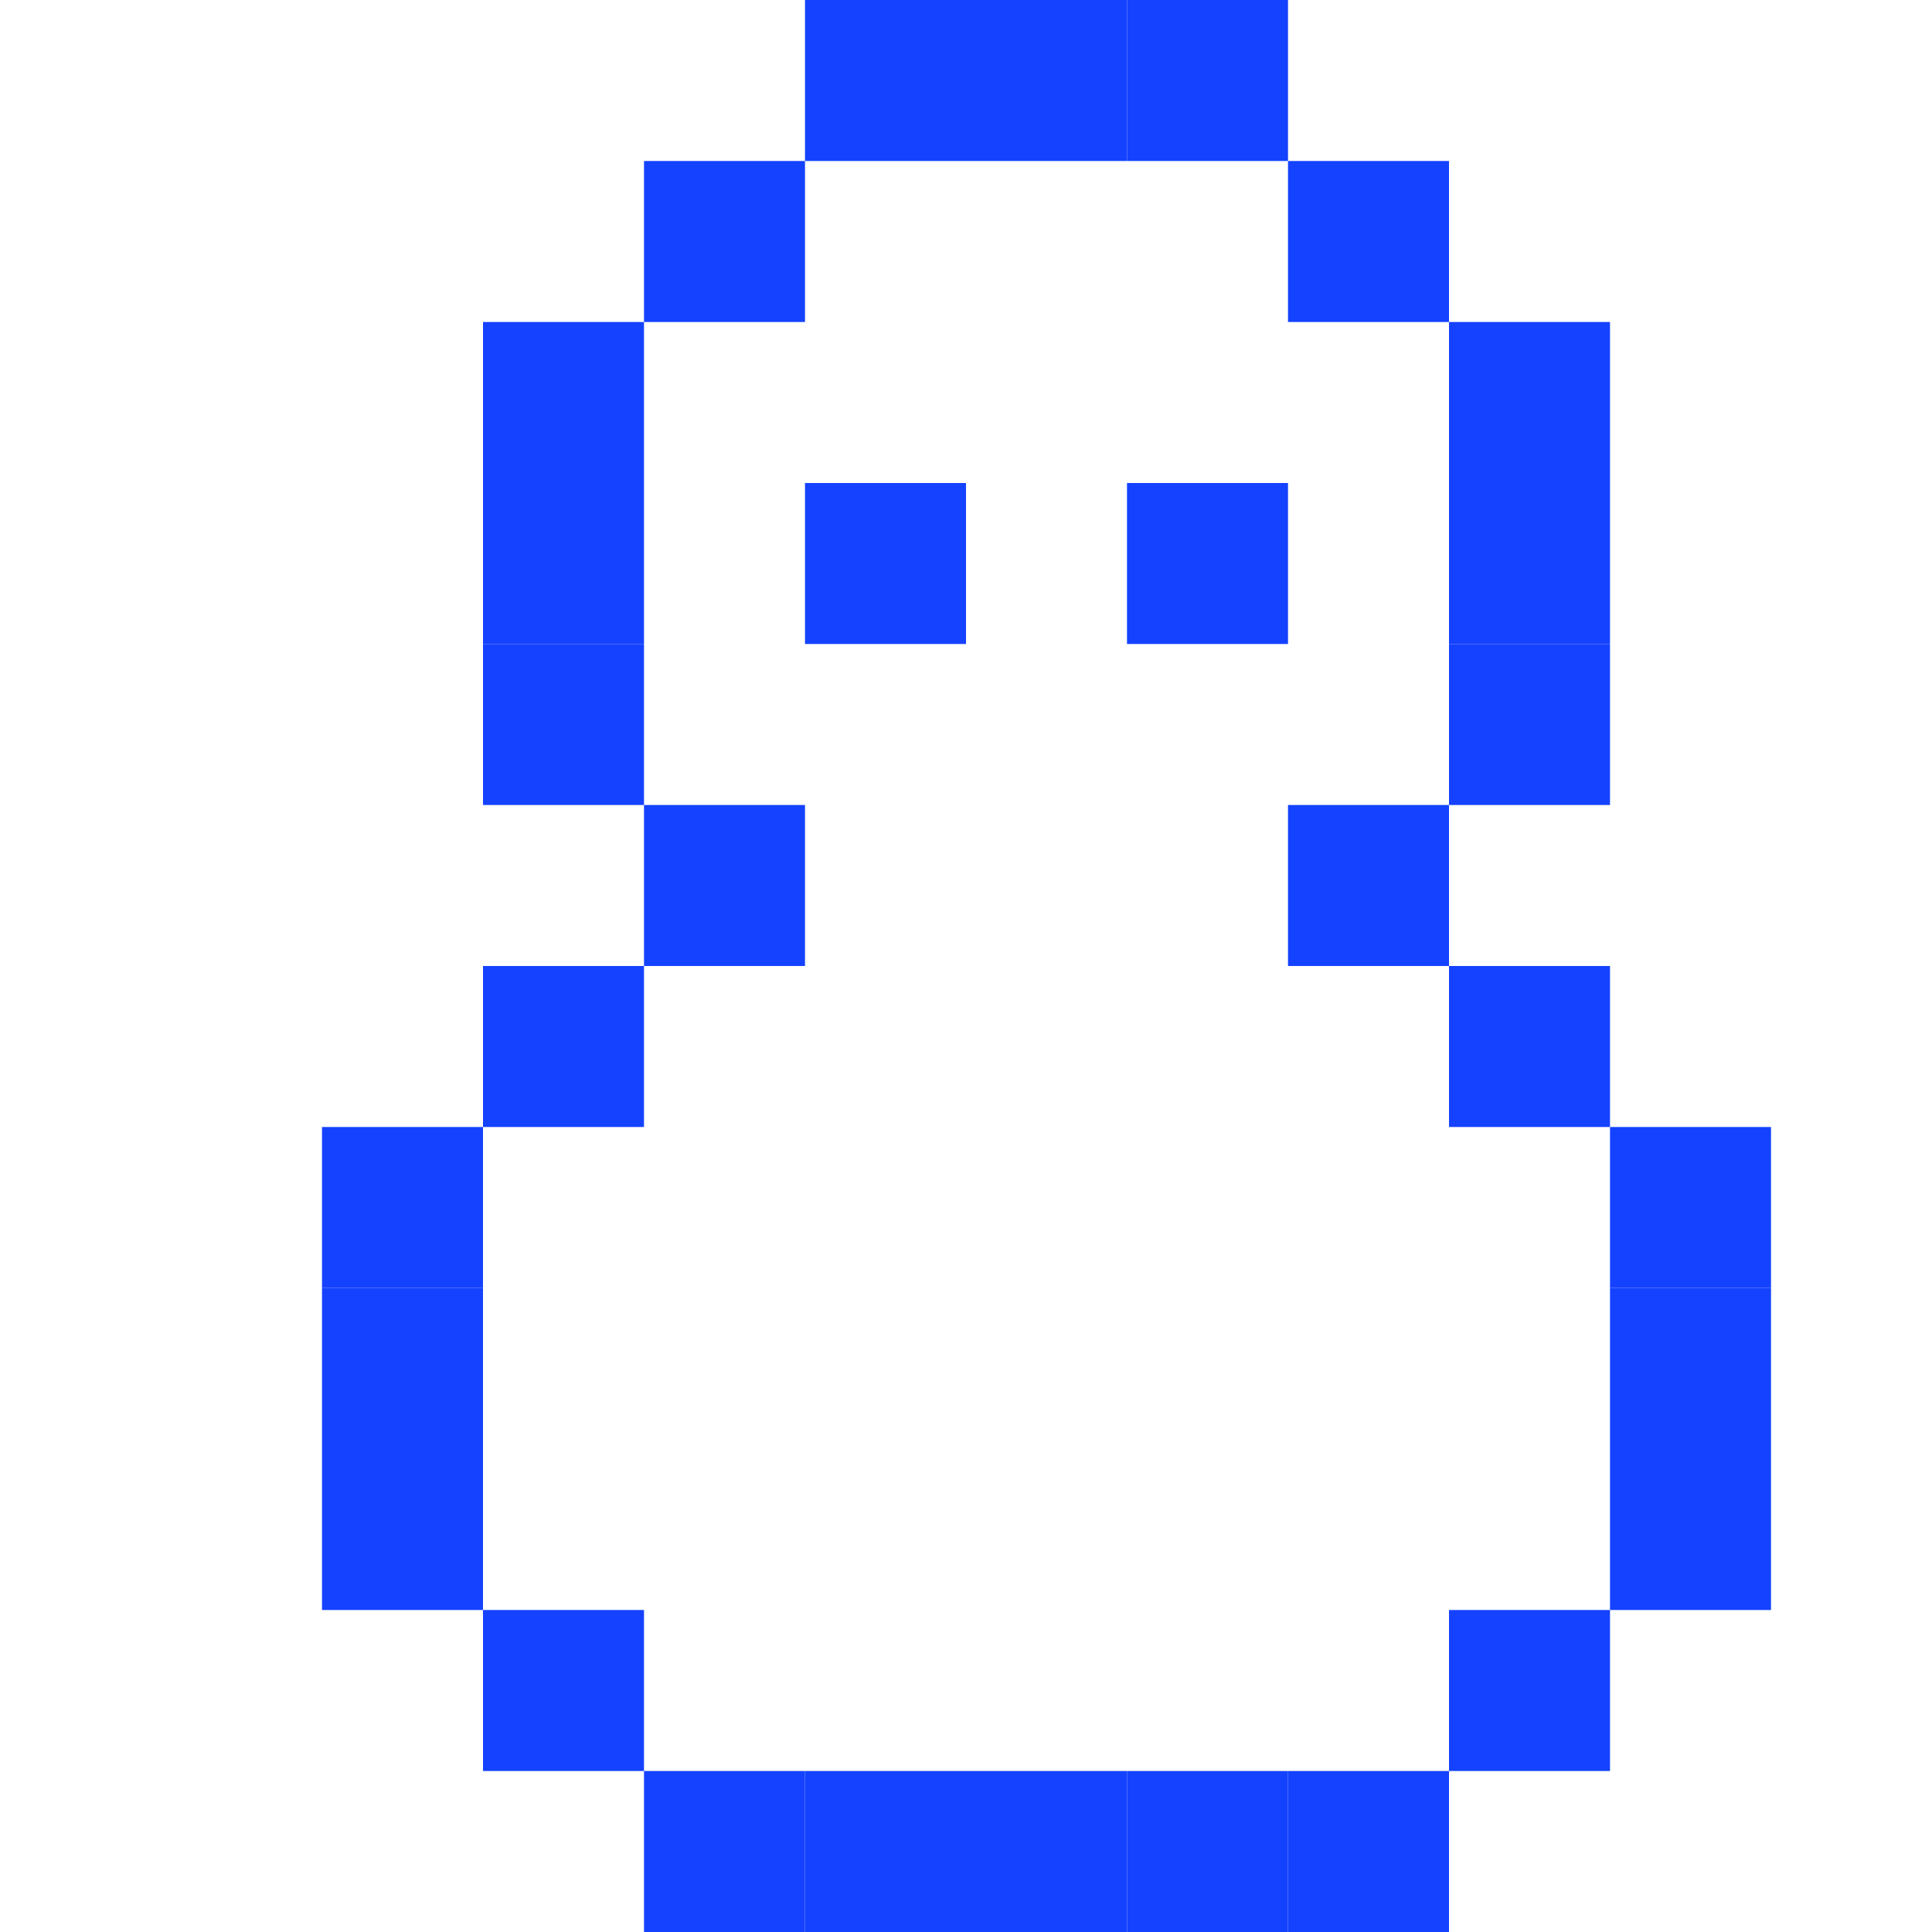 <svg xmlns="http://www.w3.org/2000/svg" xmlns:xlink="http://www.w3.org/1999/xlink" width="12" height="12" viewBox="0 0 12 12"><rect x="2" y="7" height="1" width="1" fill="#1442FF"></rect><rect x="2" y="8" height="1" width="1" fill="#1442FF"></rect><rect x="2" y="9" height="1" width="1" fill="#1442FF"></rect><rect x="3" y="2" height="1" width="1" fill="#1442FF"></rect><rect x="3" y="3" height="1" width="1" fill="#1442FF"></rect><rect x="3" y="4" height="1" width="1" fill="#1442FF"></rect><rect x="3" y="6" height="1" width="1" fill="#1442FF"></rect><rect x="3" y="10" height="1" width="1" fill="#1442FF"></rect><rect x="4" y="1" height="1" width="1" fill="#1442FF"></rect><rect x="4" y="5" height="1" width="1" fill="#1442FF"></rect><rect x="4" y="11" height="1" width="1" fill="#1442FF"></rect><rect x="5" y="0" height="1" width="1" fill="#1442FF"></rect><rect x="5" y="3" height="1" width="1" fill="#1442FF"></rect><rect x="5" y="11" height="1" width="1" fill="#1442FF"></rect><rect x="6" y="0" height="1" width="1" fill="#1442FF"></rect><rect x="6" y="11" height="1" width="1" fill="#1442FF"></rect><rect x="7" y="0" height="1" width="1" fill="#1442FF"></rect><rect x="7" y="3" height="1" width="1" fill="#1442FF"></rect><rect x="7" y="11" height="1" width="1" fill="#1442FF"></rect><rect x="8" y="1" height="1" width="1" fill="#1442FF"></rect><rect x="8" y="5" height="1" width="1" fill="#1442FF"></rect><rect x="8" y="11" height="1" width="1" fill="#1442FF"></rect><rect x="9" y="2" height="1" width="1" fill="#1442FF"></rect><rect x="9" y="3" height="1" width="1" fill="#1442FF"></rect><rect x="9" y="4" height="1" width="1" fill="#1442FF"></rect><rect x="9" y="6" height="1" width="1" fill="#1442FF"></rect><rect x="9" y="10" height="1" width="1" fill="#1442FF"></rect><rect x="10" y="7" height="1" width="1" fill="#1442FF"></rect><rect x="10" y="8" height="1" width="1" fill="#1442FF"></rect><rect x="10" y="9" height="1" width="1" fill="#1442FF"></rect></svg>
